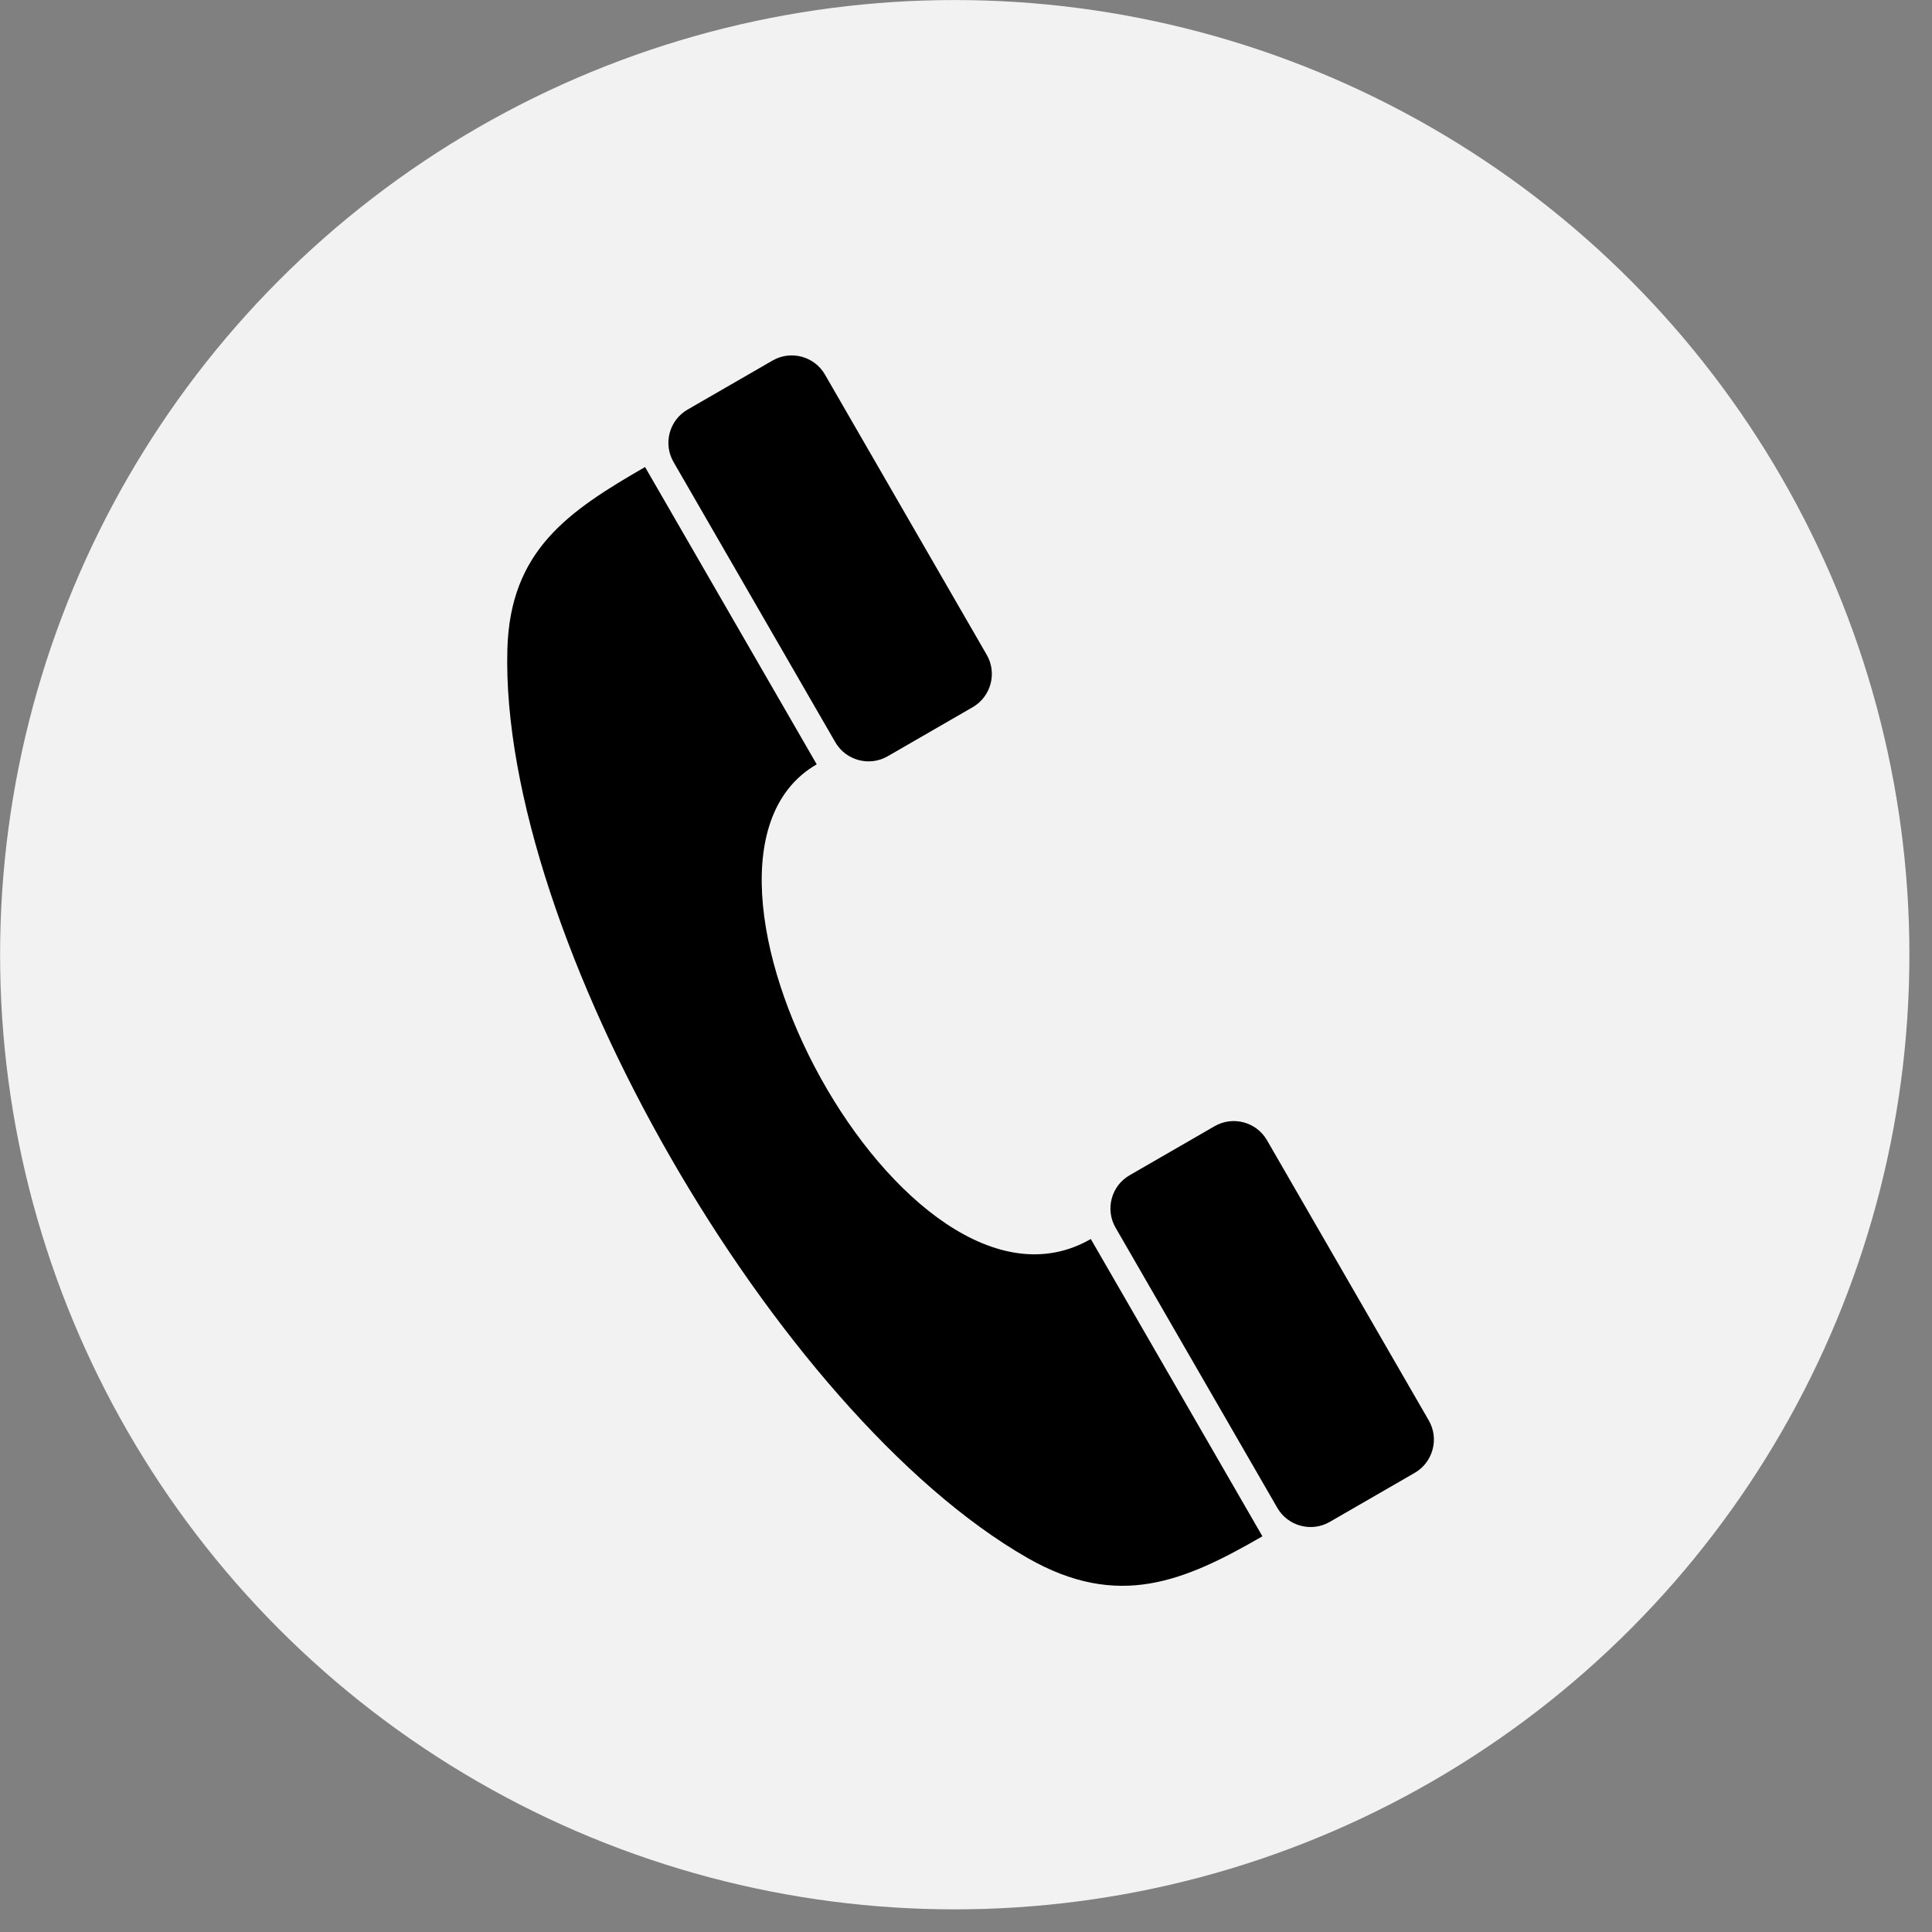 <?xml version="1.0" encoding="UTF-8" standalone="no"?>
<!DOCTYPE svg PUBLIC "-//W3C//DTD SVG 1.1//EN" "http://www.w3.org/Graphics/SVG/1.1/DTD/svg11.dtd">
<svg width="100%" height="100%" viewBox="0 0 59 59" version="1.1" xmlns="http://www.w3.org/2000/svg" xmlns:xlink="http://www.w3.org/1999/xlink" xml:space="preserve" xmlns:serif="http://www.serif.com/" style="fill-rule:evenodd;clip-rule:evenodd;stroke-linejoin:round;stroke-miterlimit:2;">
    <rect x="0" y="0" width="59" height="59" fill="#808080" stroke="none"/>
    <g transform="matrix(1.01,0,0,1.01,-5.211,-3.562)">
        <circle cx="34.027" cy="32.393" r="28.865" style="fill:rgb(242,242,242);"/>
    </g>
    <g>
        <path d="M24.941,23.341C19.775,26.324 27.657,41.101 33.311,37.837C34.314,39.576 37.548,45.177 38.552,46.916C36.167,48.293 34.148,49.161 31.383,47.58C23.705,43.191 15.254,28.558 15.494,19.83C15.577,16.799 17.363,15.611 19.699,14.262C20.703,16.001 23.937,21.602 24.941,23.341L24.941,23.341L24.941,23.341Z" style="fill-rule:nonzero;"/>
        <path d="M27.108,23.095C26.55,23.417 25.832,23.225 25.509,22.667L20.568,14.108C20.245,13.55 20.438,12.831 20.996,12.509L23.593,11.01C24.151,10.687 24.87,10.88 25.192,11.438L30.133,19.997C30.456,20.555 30.263,21.273 29.705,21.596L27.108,23.095L27.108,23.095Z" style="fill-rule:nonzero;"/>
        <path d="M40.607,46.477C40.049,46.799 39.331,46.607 39.008,46.049L34.067,37.49C33.744,36.932 33.937,36.213 34.495,35.891L37.092,34.392C37.65,34.069 38.369,34.262 38.691,34.82L43.633,43.379C43.955,43.937 43.762,44.655 43.204,44.978L40.607,46.477L40.607,46.477Z" style="fill-rule:nonzero;"/>
    </g>
</svg>
